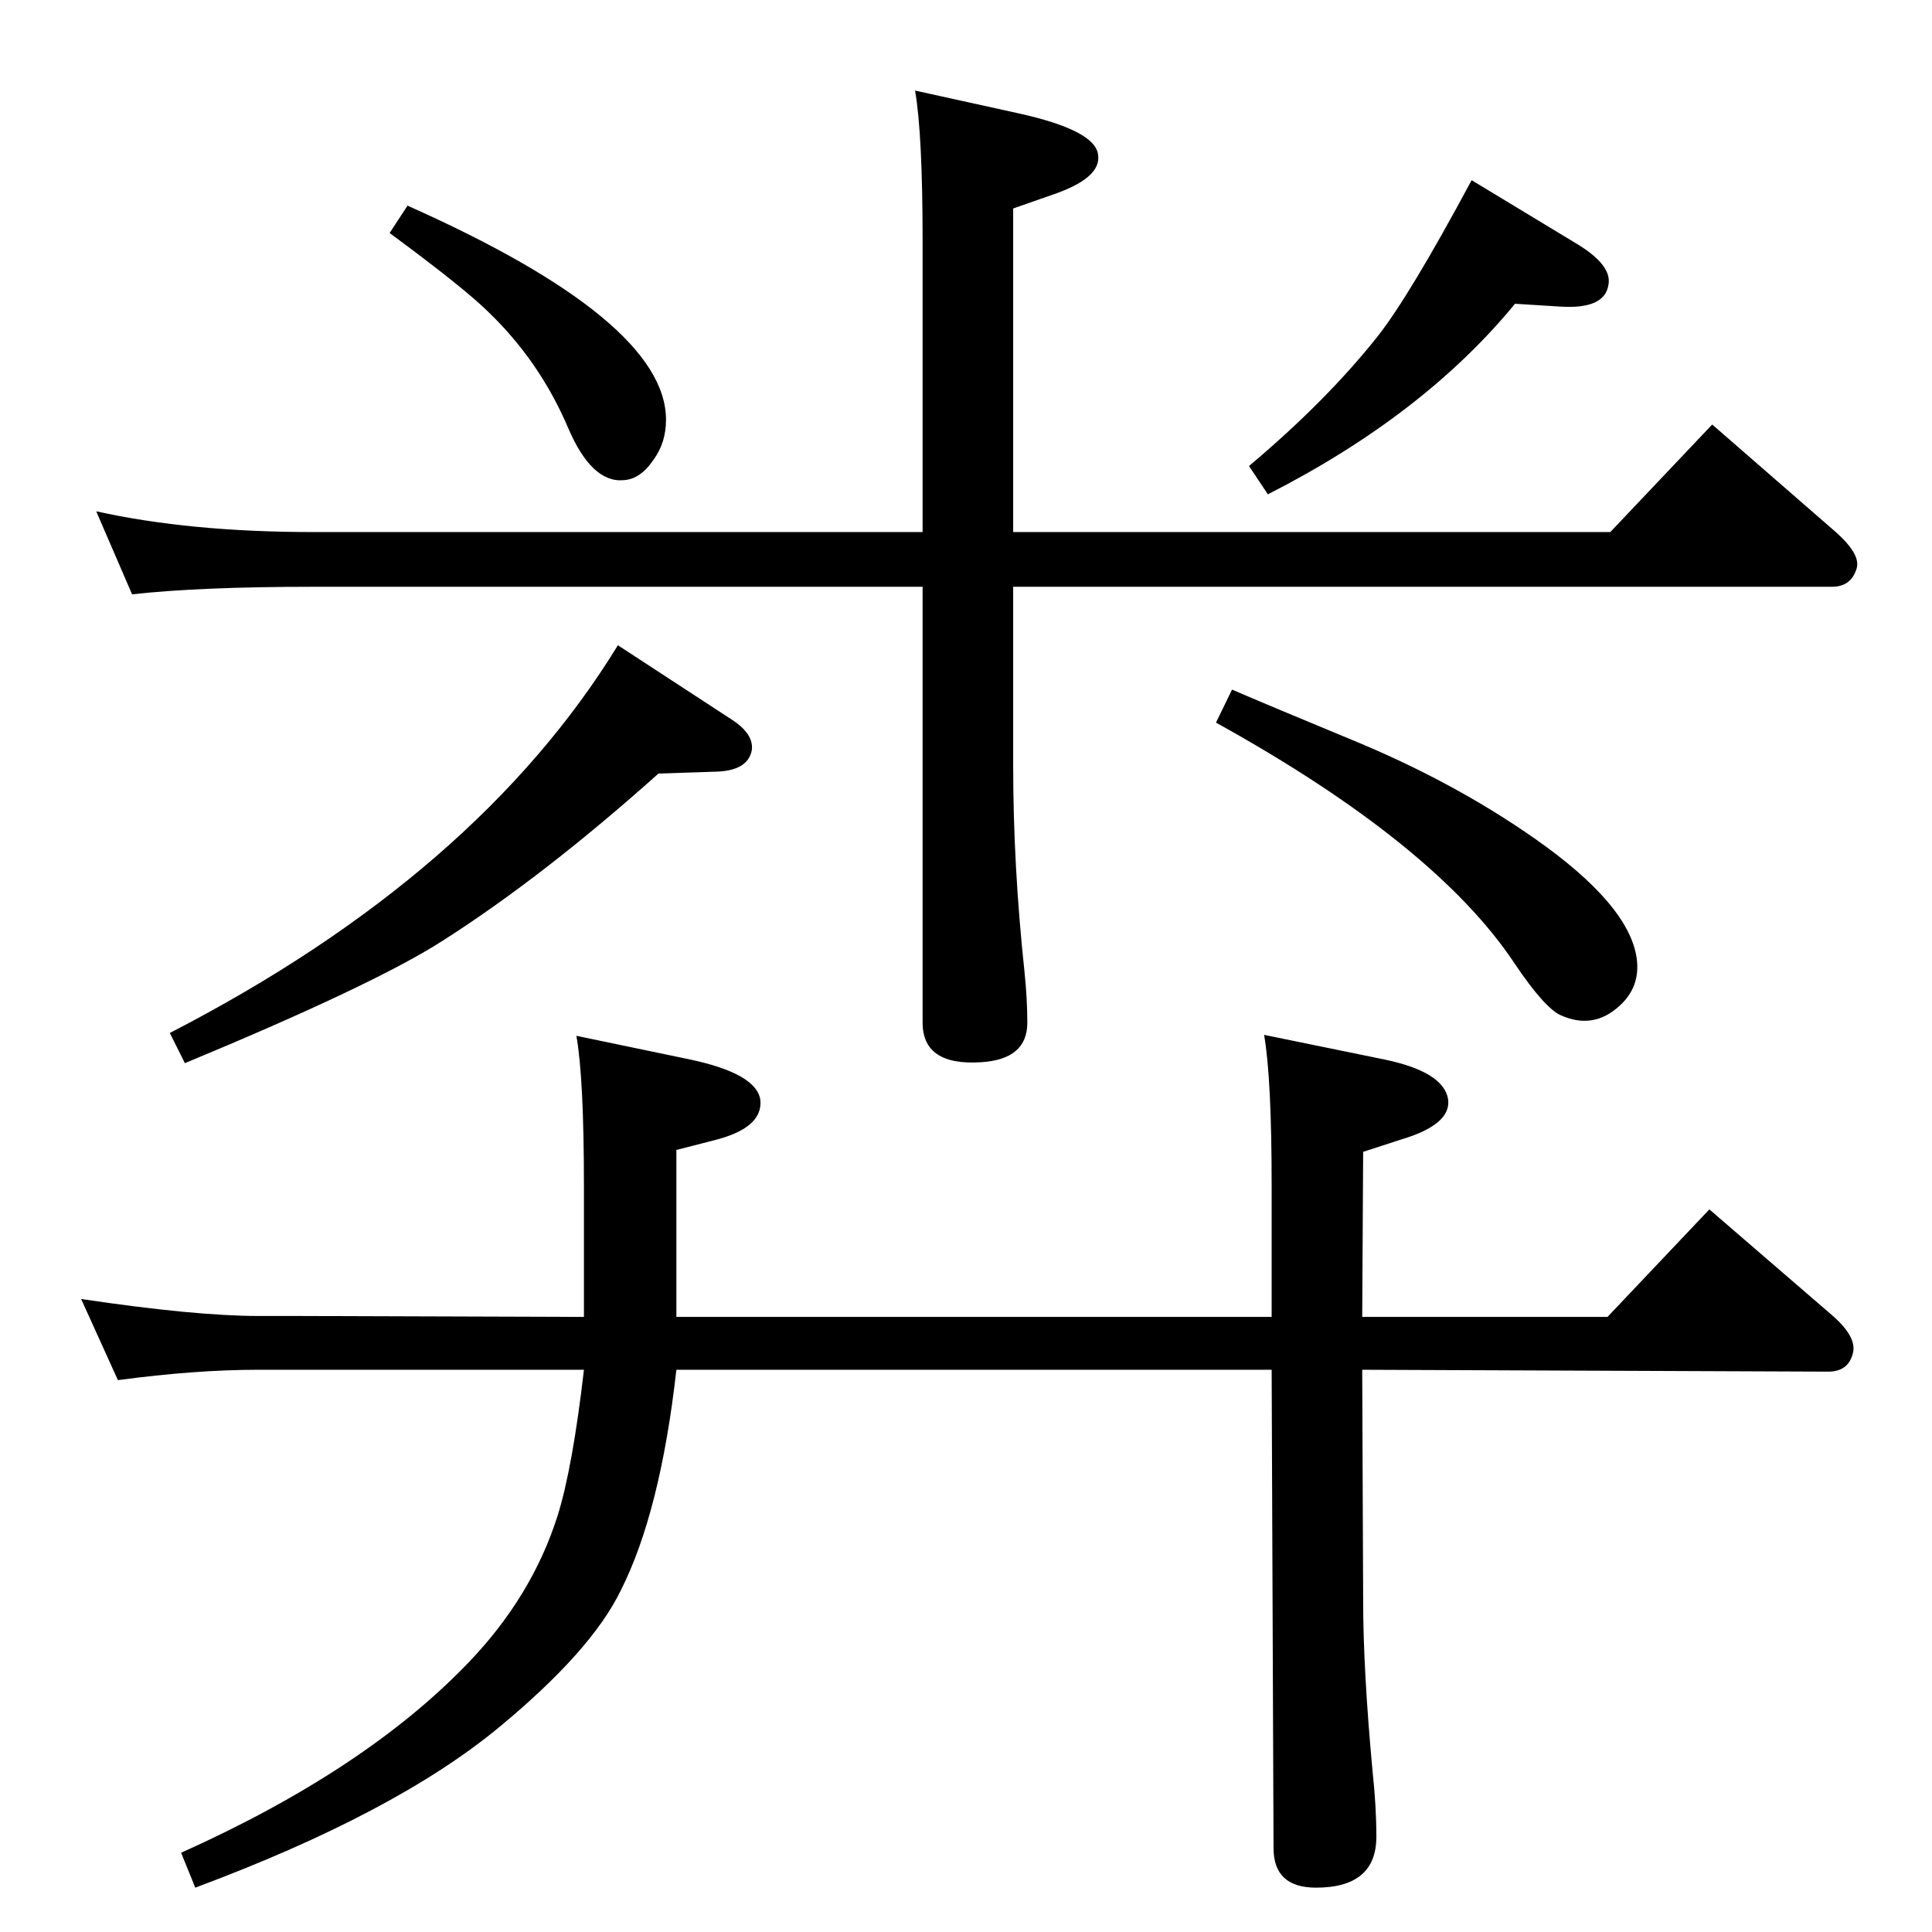 <?xml version="1.0" standalone="no"?>
<!DOCTYPE svg PUBLIC "-//W3C//DTD SVG 1.1//EN" "http://www.w3.org/Graphics/SVG/1.1/DTD/svg11.dtd" >
<svg xmlns="http://www.w3.org/2000/svg" xmlns:xlink="http://www.w3.org/1999/xlink" version="1.1" viewBox="0 0 2048 2048">
  <g transform="matrix(1 0 0 -1 0 2048)">
   <path fill="currentColor"
d="M655 1364l121 -79q23 -15 21 -32q-4 -22 -38 -23l-61 -2q-123 -110 -230 -178q-72 -46 -272 -129l-16 32q326 168 475 411zM1306 1317q37 -16 124 -52q110 -45 197 -106q100 -70 108 -127q4 -30 -18 -50q-28 -26 -63 -10q-17 8 -48 54q-84 127 -317 256zM1560 1857
l114 -69q35 -22 31 -42q-4 -26 -51 -23l-48 3q-97 -118 -262 -202l-20 30q82 69 136 137q34 43 100 166zM432 1830q274 -122 274 -227q0 -24 -13 -42q-14 -21 -32 -22q-34 -3 -59 56q-30 70 -84 122q-25 25 -105 84zM1074 1484h633l108 114l131 -114q27 -24 22 -39
q-6 -19 -26 -19h-868v-189q0 -107 12 -219q3 -29 3 -54q0 -39 -49 -42q-62 -4 -62 42v462h-646q-120 0 -192 -8l-38 88q99 -22 230 -22h646v308q0 114 -8 160l109 -24q82 -18 85 -44q4 -25 -50 -43l-40 -14v-343zM1348 596h-631q-17 -151 -59 -234q-31 -64 -129 -145
q-110 -91 -322 -170l-15 37q196 88 305 202q67 70 94 155q16 51 28 155h-345q-67 0 -149 -11l-39 86q121 -18 188 -18h42l303 -1v138q0 115 -8 160l120 -25q71 -15 75 -43q3 -30 -50 -43l-39 -10v-177h631v139q0 114 -8 160l127 -26q63 -13 68 -42q4 -27 -50 -43l-40 -13
l-1 -175h260l108 114l131 -113q26 -23 21 -40q-5 -19 -26 -19l-494 2l1 -245q0 -73 10 -181q4 -37 4 -69q0 -54 -64 -54q-45 0 -45 42z" />
  </g>

</svg>
